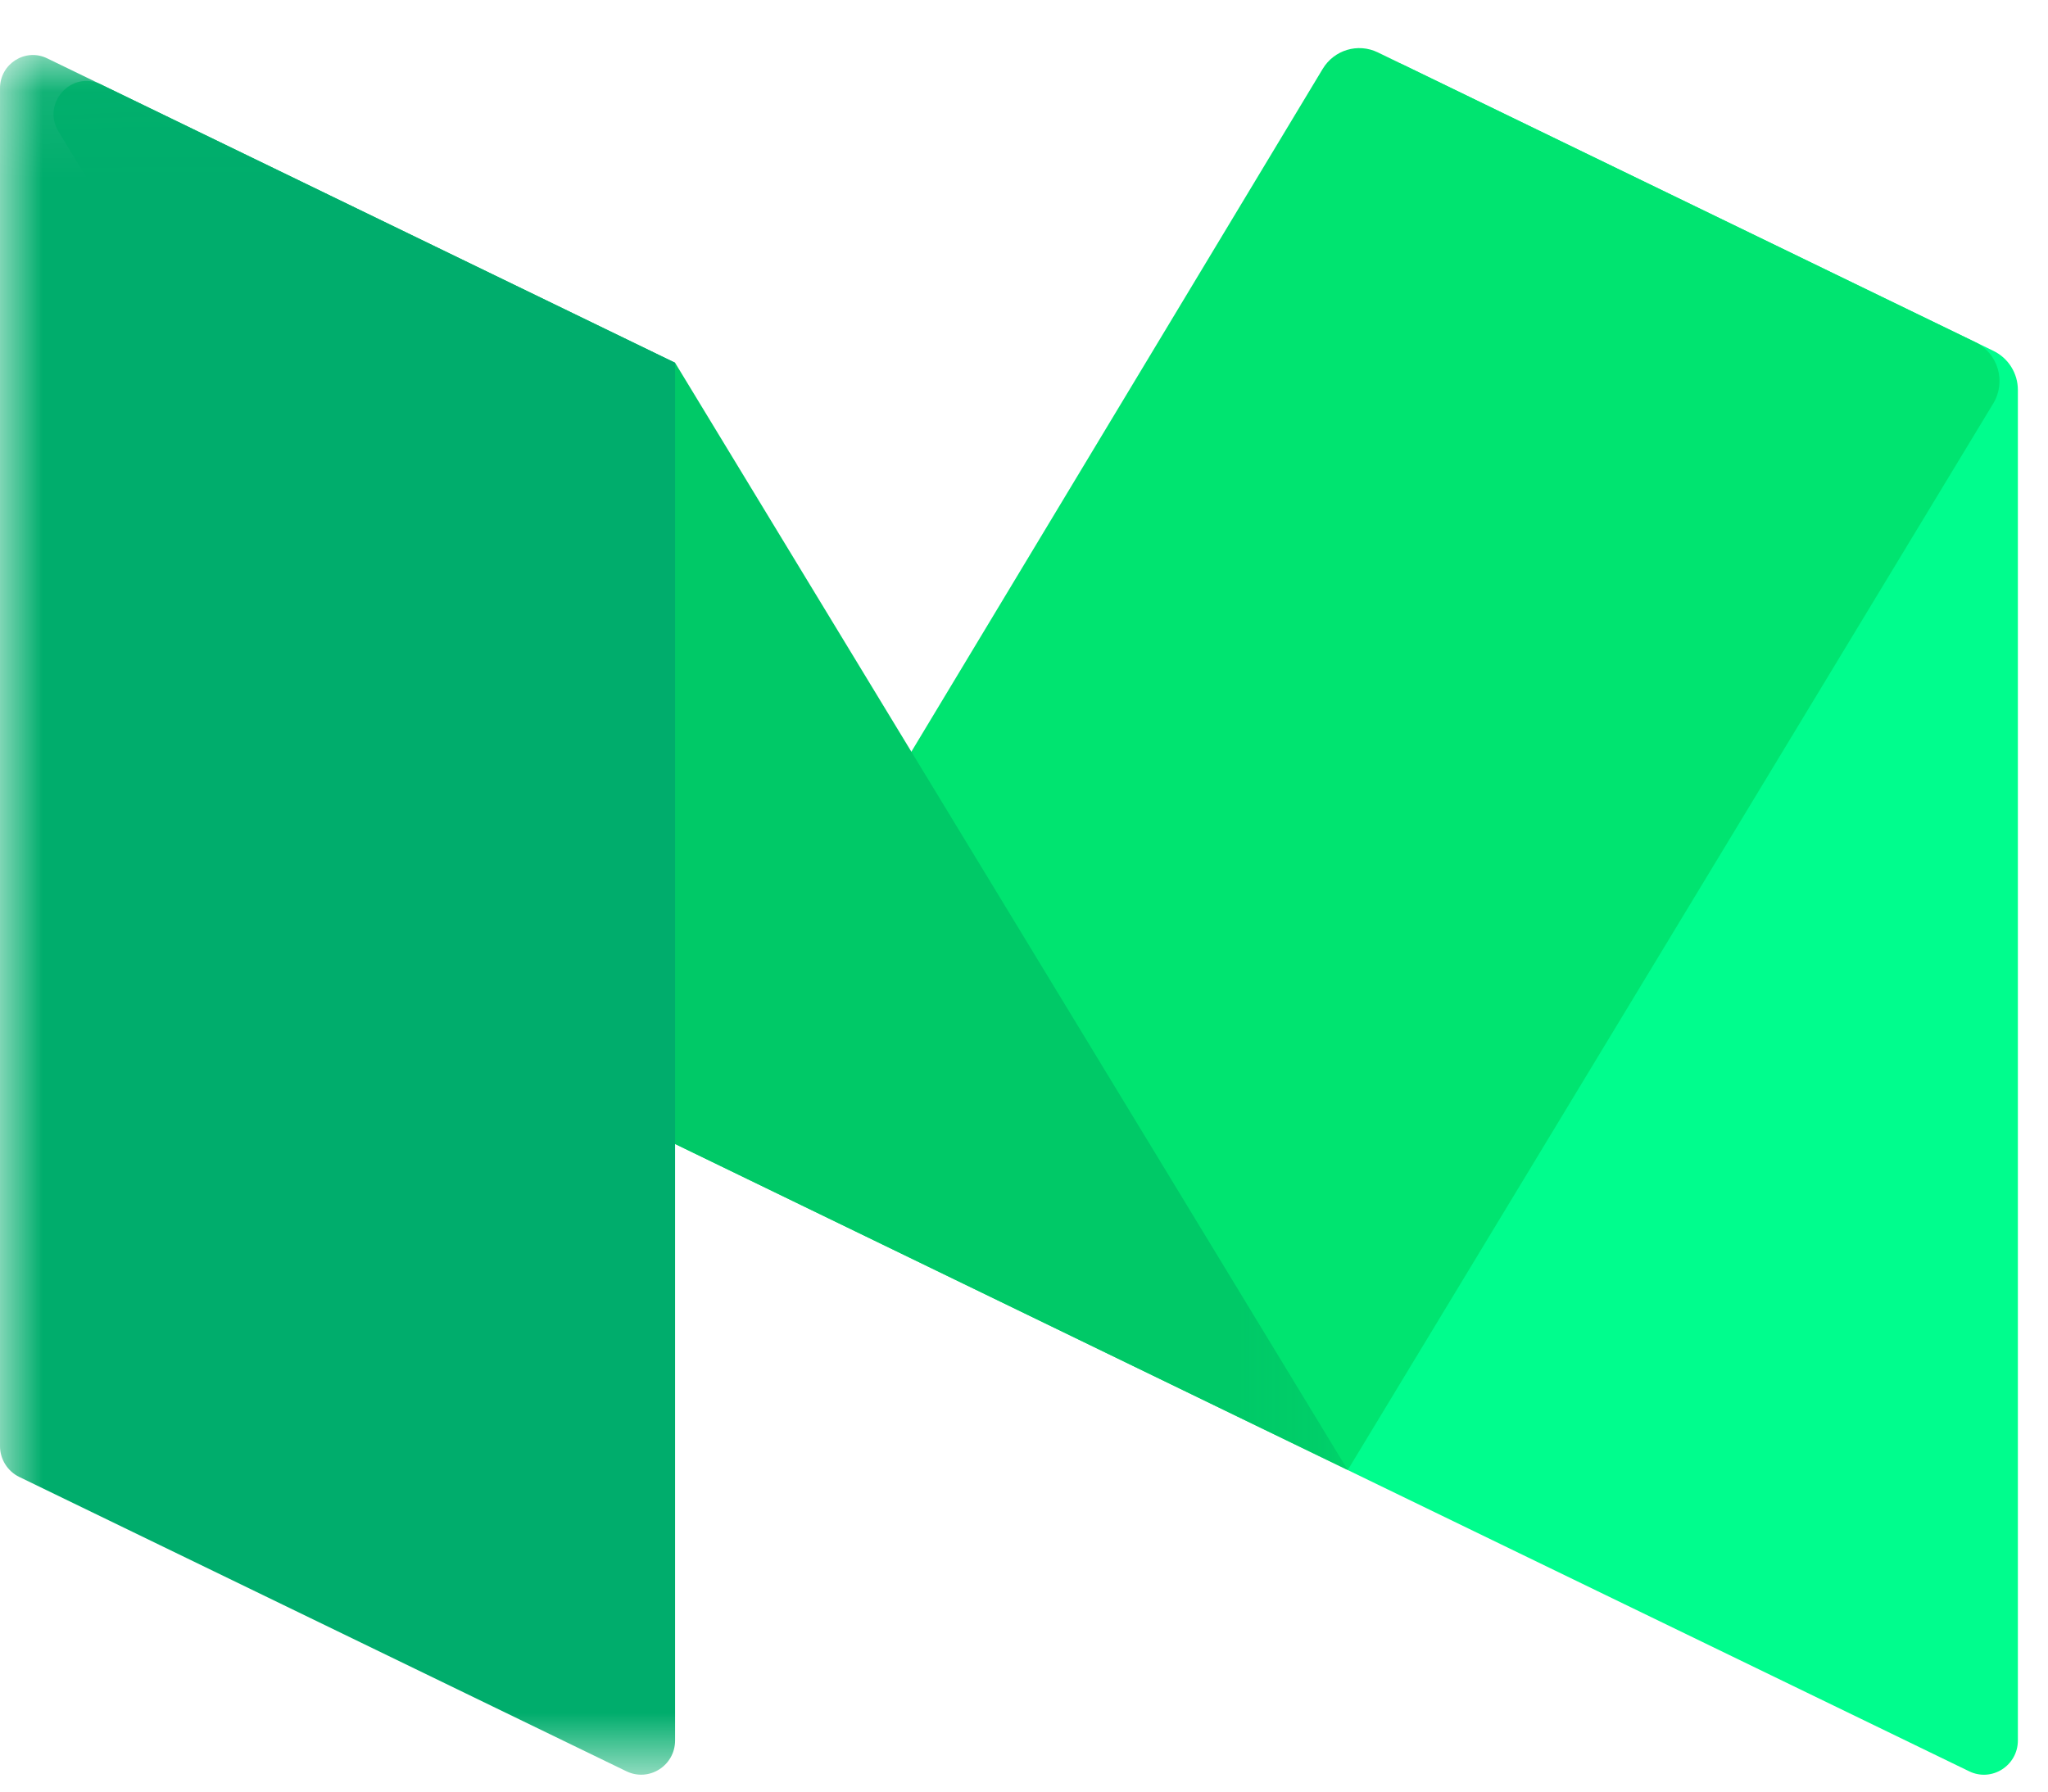 <?xml version="1.0" encoding="UTF-8"?>
<svg width="24px" height="21px" viewBox="0 0 24 21" version="1.1" xmlns="http://www.w3.org/2000/svg" xmlns:xlink="http://www.w3.org/1999/xlink">
    <!-- Generator: Sketch 41.1 (35376) - http://www.bohemiancoding.com/sketch -->
    <title>medium copy</title>
    <desc>Created with Sketch.</desc>
    <defs>
        <polygon id="path-1" points="0.005 0.069 0.005 20.227 15.794 20.227 15.794 0.069 0.005 0.069"></polygon>
    </defs>
    <g id="Page-1" stroke="none" stroke-width="1" fill="none" fill-rule="evenodd">
        <g id="Home" transform="translate(-1267, -38)">
            <g id="medium-copy" transform="translate(1267, 38.5)">
                <path d="M23.076,20.262 L15.794,16.731 L15.739,0.723 C15.737,0.35 16.124,0.103 16.458,0.266 L23.363,3.614 C23.536,3.699 23.647,3.876 23.647,4.071 L23.647,19.9 C23.647,20.196 23.341,20.391 23.076,20.262 Z" id="Fill-1" fill="#00FD8D"></path>
                <path d="M15.794,16.731 L7.911,12.909 L15.5,0.308 C15.634,0.085 15.913,0.001 16.146,0.114 L23.147,3.51 C23.415,3.64 23.513,3.974 23.358,4.23 L15.794,16.731 Z" id="Fill-3" fill="#00E470"></path>
                <g id="Group-7" transform="translate(0, 0.076)">
                    <mask id="mask-2" fill="white">
                        <use xlink:href="#path-1"></use>
                    </mask>
                    <g id="Clip-5"></g>
                    <path d="M15.794,16.655 L7.911,12.833 L0.686,0.967 C0.485,0.636 0.835,0.245 1.182,0.413 L7.911,3.676 L15.794,16.655 Z" id="Fill-4" fill="#00C967" mask="url(#mask-2)"></path>
                    <path d="M7.341,20.186 L0.226,16.736 C0.088,16.669 0,16.528 0,16.374 L0,0.458 C0,0.172 0.297,-0.017 0.553,0.108 L7.911,3.676 L7.911,19.825 C7.911,20.12 7.605,20.314 7.341,20.186 Z" id="Fill-6" fill="#00AD6C" mask="url(#mask-2)"></path>
                </g>
            </g>
        </g>
    </g>
</svg>